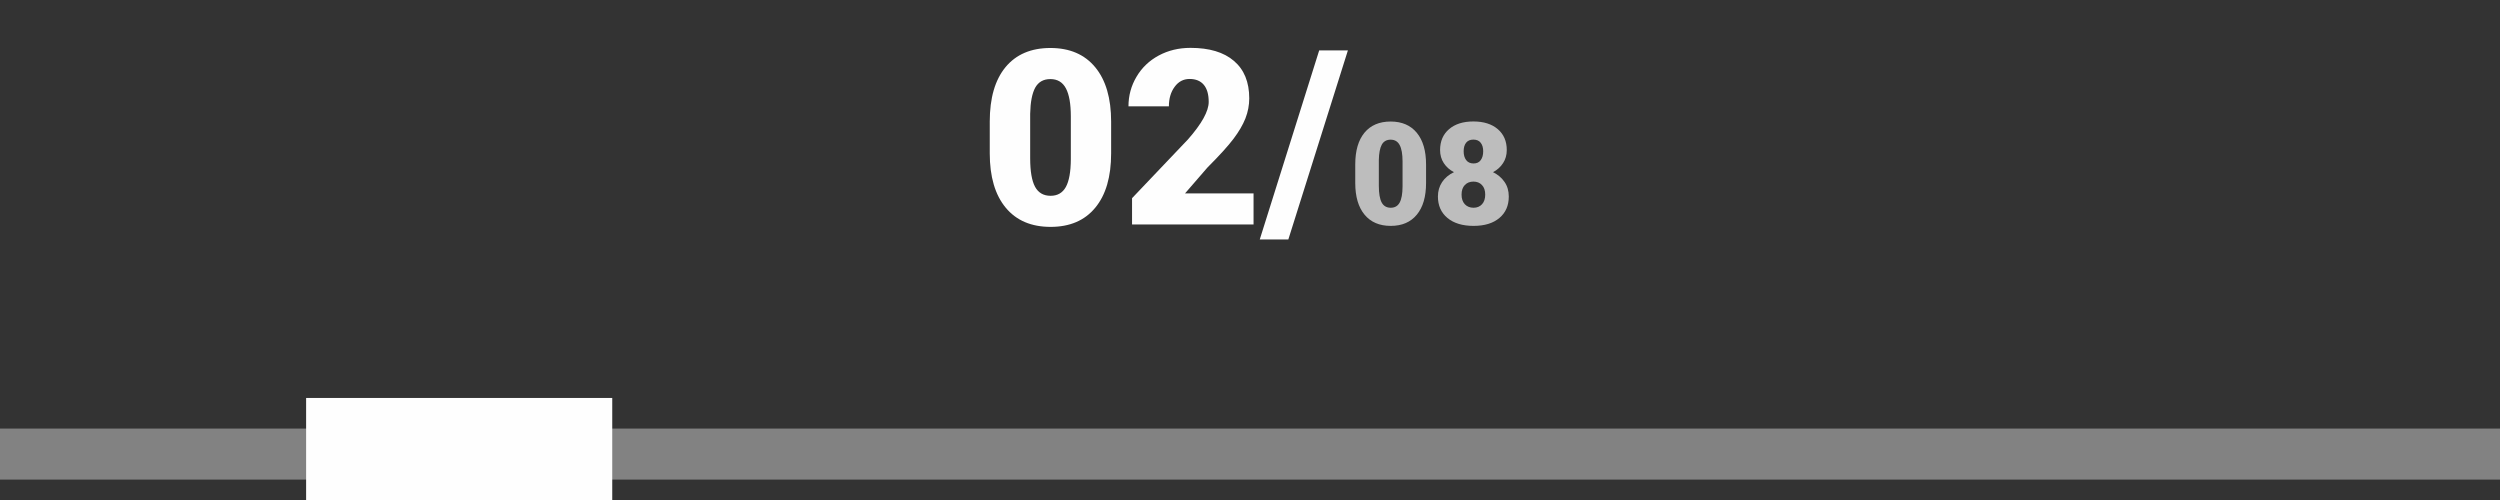 <svg width="245" height="49" viewBox="0 0 245 49" fill="none" xmlns="http://www.w3.org/2000/svg">
<rect x="0" y="0" width="245" height="49" fill="#333333" stroke="none"/>
<path d="M108.891 15.027C108.891 17.332 108.371 19.109 107.332 20.359C106.301 21.609 104.844 22.234 102.961 22.234C101.062 22.234 99.594 21.605 98.555 20.348C97.516 19.09 96.996 17.316 96.996 15.027V11.91C96.996 9.605 97.512 7.828 98.543 6.578C99.582 5.328 101.047 4.703 102.938 4.703C104.828 4.703 106.293 5.332 107.332 6.59C108.371 7.848 108.891 9.625 108.891 11.922V15.027ZM104.941 11.406C104.941 10.18 104.781 9.266 104.461 8.664C104.141 8.055 103.633 7.75 102.938 7.75C102.258 7.75 101.762 8.031 101.449 8.594C101.145 9.156 100.98 10.008 100.957 11.148V15.508C100.957 16.781 101.117 17.715 101.438 18.309C101.758 18.895 102.266 19.188 102.961 19.188C103.633 19.188 104.129 18.902 104.449 18.332C104.77 17.754 104.934 16.852 104.941 15.625V11.406ZM122.848 22H110.941V19.422L116.426 13.656C117.777 12.117 118.453 10.895 118.453 9.988C118.453 9.254 118.293 8.695 117.973 8.312C117.652 7.93 117.188 7.738 116.578 7.738C115.977 7.738 115.488 7.996 115.113 8.512C114.738 9.02 114.551 9.656 114.551 10.422H110.59C110.59 9.375 110.852 8.41 111.375 7.527C111.898 6.637 112.625 5.941 113.555 5.441C114.484 4.941 115.523 4.691 116.672 4.691C118.516 4.691 119.934 5.117 120.926 5.969C121.926 6.82 122.426 8.043 122.426 9.637C122.426 10.309 122.301 10.965 122.051 11.605C121.801 12.238 121.41 12.906 120.879 13.609C120.355 14.305 119.508 15.238 118.336 16.41L116.133 18.953H122.848V22ZM126.258 23.465H123.457L129.281 4.938H132.094L126.258 23.465Z" fill="#FEFEFE"/>
<path d="M139.754 17.933C139.754 19.277 139.451 20.314 138.845 21.043C138.243 21.772 137.393 22.137 136.295 22.137C135.188 22.137 134.331 21.77 133.725 21.036C133.118 20.302 132.815 19.268 132.815 17.933V16.114C132.815 14.77 133.116 13.733 133.718 13.004C134.324 12.275 135.178 11.91 136.281 11.91C137.384 11.91 138.239 12.277 138.845 13.011C139.451 13.745 139.754 14.781 139.754 16.121V17.933ZM137.45 15.82C137.45 15.105 137.357 14.572 137.17 14.221C136.983 13.865 136.687 13.688 136.281 13.688C135.885 13.688 135.595 13.852 135.413 14.18C135.235 14.508 135.14 15.005 135.126 15.67V18.213C135.126 18.956 135.219 19.5 135.406 19.847C135.593 20.189 135.889 20.359 136.295 20.359C136.687 20.359 136.976 20.193 137.163 19.86C137.35 19.523 137.446 18.997 137.45 18.281V15.82ZM147.663 14.706C147.663 15.189 147.542 15.615 147.301 15.984C147.064 16.354 146.736 16.65 146.316 16.873C146.79 17.105 147.166 17.424 147.444 17.83C147.722 18.231 147.861 18.707 147.861 19.259C147.861 20.148 147.554 20.849 146.938 21.364C146.328 21.879 145.485 22.137 144.409 22.137C143.329 22.137 142.477 21.879 141.853 21.364C141.228 20.845 140.916 20.143 140.916 19.259C140.916 18.726 141.053 18.254 141.326 17.844C141.6 17.434 141.987 17.11 142.488 16.873C142.064 16.65 141.732 16.354 141.49 15.984C141.249 15.615 141.128 15.189 141.128 14.706C141.128 13.84 141.422 13.157 142.01 12.655C142.598 12.154 143.391 11.903 144.389 11.903C145.396 11.903 146.193 12.154 146.781 12.655C147.369 13.157 147.663 13.84 147.663 14.706ZM145.551 19.074C145.551 18.664 145.444 18.35 145.229 18.131C145.02 17.908 144.742 17.796 144.396 17.796C144.049 17.796 143.769 17.908 143.555 18.131C143.34 18.35 143.233 18.664 143.233 19.074C143.233 19.471 143.34 19.785 143.555 20.018C143.773 20.245 144.058 20.359 144.409 20.359C144.751 20.359 145.027 20.245 145.236 20.018C145.446 19.79 145.551 19.475 145.551 19.074ZM144.389 13.681C144.079 13.681 143.842 13.783 143.678 13.988C143.518 14.189 143.438 14.469 143.438 14.829C143.438 15.185 143.521 15.472 143.685 15.69C143.849 15.909 144.09 16.019 144.409 16.019C144.724 16.019 144.958 15.909 145.113 15.69C145.273 15.472 145.353 15.185 145.353 14.829C145.353 14.474 145.271 14.193 145.106 13.988C144.947 13.783 144.708 13.681 144.389 13.681Z" fill="#BDBDBD"/>
<rect y="42" width="245" height="5" fill="#BDBDBD" fill-opacity="0.57"/>
<rect x="30" y="39" width="30" height="10" fill="#FEFEFE"/>
</svg>
